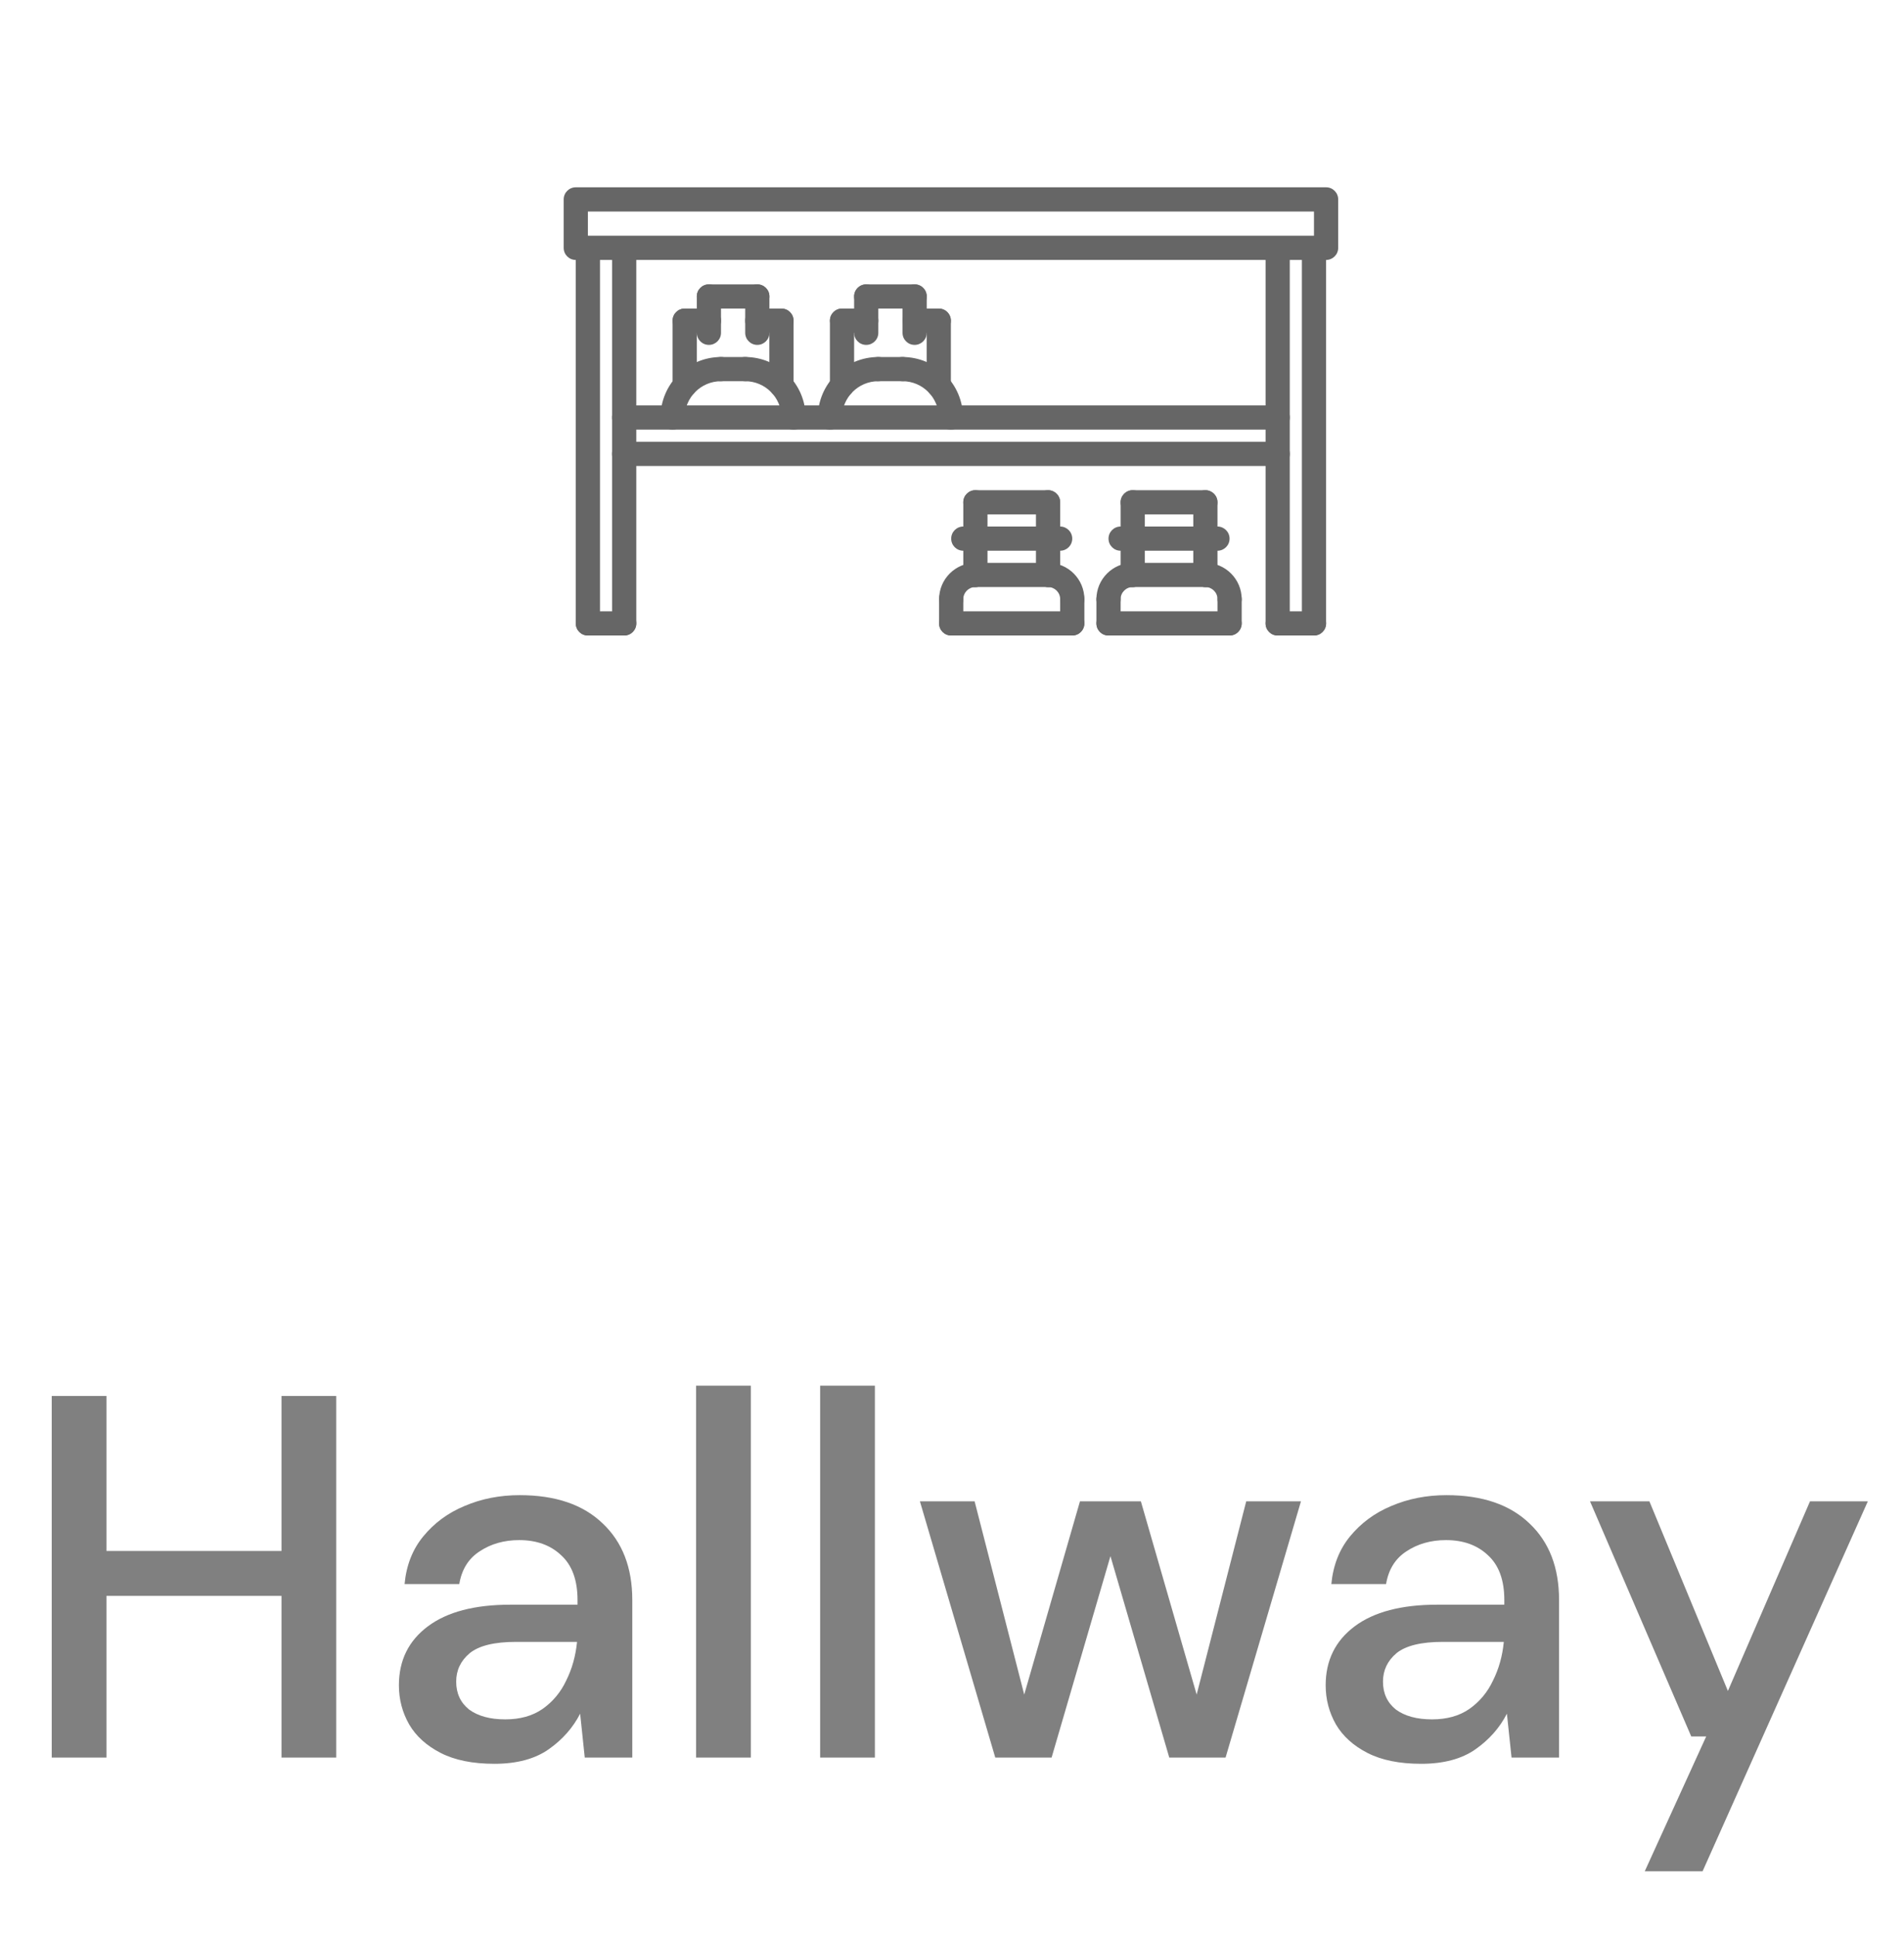 <svg width="59" height="60" viewBox="0 0 59 60" fill="none" xmlns="http://www.w3.org/2000/svg">
<path d="M1.603 54.435V43.235H3.299V48.035H8.723V43.235H10.419V54.435H8.723V49.427H3.299V54.435H1.603ZM15.32 54.627C14.649 54.627 14.094 54.515 13.656 54.291C13.219 54.067 12.894 53.773 12.681 53.411C12.467 53.038 12.361 52.632 12.361 52.195C12.361 51.427 12.659 50.819 13.257 50.371C13.854 49.923 14.707 49.699 15.816 49.699H17.896V49.555C17.896 48.936 17.726 48.472 17.384 48.163C17.054 47.853 16.622 47.699 16.088 47.699C15.619 47.699 15.209 47.816 14.857 48.051C14.515 48.275 14.307 48.611 14.232 49.059H12.537C12.59 48.483 12.782 47.992 13.113 47.587C13.454 47.171 13.88 46.856 14.393 46.643C14.915 46.419 15.486 46.307 16.105 46.307C17.214 46.307 18.073 46.6 18.68 47.187C19.288 47.763 19.593 48.552 19.593 49.555V54.435H18.12L17.977 53.075C17.753 53.512 17.427 53.88 17 54.179C16.574 54.477 16.014 54.627 15.32 54.627ZM15.656 53.251C16.115 53.251 16.499 53.144 16.808 52.931C17.128 52.707 17.374 52.413 17.544 52.051C17.726 51.688 17.838 51.288 17.881 50.851H15.992C15.32 50.851 14.841 50.968 14.553 51.203C14.275 51.438 14.136 51.731 14.136 52.083C14.136 52.446 14.27 52.733 14.537 52.947C14.814 53.15 15.187 53.251 15.656 53.251ZM21.57 54.435V42.915H23.266V54.435H21.57ZM25.414 54.435V42.915H27.11V54.435H25.414ZM30.841 54.435L28.506 46.499H30.201L31.738 52.483L33.465 46.499H35.353L37.081 52.483L38.617 46.499H40.313L37.977 54.435H36.233L34.41 48.195L32.586 54.435H30.841ZM44.039 54.627C43.367 54.627 42.813 54.515 42.375 54.291C41.938 54.067 41.613 53.773 41.399 53.411C41.186 53.038 41.079 52.632 41.079 52.195C41.079 51.427 41.378 50.819 41.975 50.371C42.573 49.923 43.426 49.699 44.535 49.699H46.615V49.555C46.615 48.936 46.445 48.472 46.103 48.163C45.773 47.853 45.341 47.699 44.807 47.699C44.338 47.699 43.927 47.816 43.575 48.051C43.234 48.275 43.026 48.611 42.951 49.059H41.255C41.309 48.483 41.501 47.992 41.831 47.587C42.173 47.171 42.599 46.856 43.111 46.643C43.634 46.419 44.205 46.307 44.823 46.307C45.933 46.307 46.791 46.6 47.399 47.187C48.007 47.763 48.311 48.552 48.311 49.555V54.435H46.839L46.695 53.075C46.471 53.512 46.146 53.88 45.719 54.179C45.293 54.477 44.733 54.627 44.039 54.627ZM44.375 53.251C44.834 53.251 45.218 53.144 45.527 52.931C45.847 52.707 46.093 52.413 46.263 52.051C46.445 51.688 46.557 51.288 46.599 50.851H44.711C44.039 50.851 43.559 50.968 43.271 51.203C42.994 51.438 42.855 51.731 42.855 52.083C42.855 52.446 42.989 52.733 43.255 52.947C43.533 53.15 43.906 53.251 44.375 53.251ZM50.967 57.955L52.871 53.779H52.407L49.271 46.499H51.111L53.543 52.371L56.087 46.499H57.879L52.759 57.955H50.967Z" fill="#808080"/>
<g clip-path="url(#clip0_2171_507)">
<path d="M41.092 8.051H17.842C17.634 8.051 17.467 7.884 17.467 7.676V6.176C17.467 5.968 17.634 5.801 17.842 5.801H41.092C41.299 5.801 41.467 5.968 41.467 6.176V7.676C41.467 7.884 41.299 8.051 41.092 8.051ZM18.217 7.301H40.717V6.551H18.217V7.301Z" fill="#666666"/>
<path d="M18.217 19.683C18.009 19.683 17.842 19.515 17.842 19.308V7.743C17.842 7.536 18.009 7.368 18.217 7.368C18.424 7.368 18.592 7.536 18.592 7.743V19.308C18.592 19.515 18.424 19.683 18.217 19.683Z" fill="#666666"/>
<path d="M19.342 19.683C19.134 19.683 18.967 19.515 18.967 19.308V7.743C18.967 7.536 19.134 7.368 19.342 7.368C19.549 7.368 19.717 7.536 19.717 7.743V19.308C19.717 19.515 19.549 19.683 19.342 19.683Z" fill="#666666"/>
<path d="M39.592 19.683C39.384 19.683 39.217 19.515 39.217 19.308V7.743C39.217 7.536 39.384 7.368 39.592 7.368C39.799 7.368 39.967 7.536 39.967 7.743V19.308C39.967 19.515 39.799 19.683 39.592 19.683Z" fill="#666666"/>
<path d="M40.717 19.683C40.509 19.683 40.342 19.515 40.342 19.308V7.743C40.342 7.536 40.509 7.368 40.717 7.368C40.924 7.368 41.092 7.536 41.092 7.743V19.308C41.092 19.515 40.924 19.683 40.717 19.683Z" fill="#666666"/>
<path d="M19.342 19.683H18.217C18.009 19.683 17.842 19.515 17.842 19.308C17.842 19.101 18.009 18.933 18.217 18.933H19.342C19.549 18.933 19.717 19.101 19.717 19.308C19.717 19.515 19.549 19.683 19.342 19.683Z" fill="#666666"/>
<path d="M40.717 19.683H39.592C39.384 19.683 39.217 19.515 39.217 19.308C39.217 19.101 39.384 18.933 39.592 18.933H40.717C40.924 18.933 41.092 19.101 41.092 19.308C41.092 19.515 40.924 19.683 40.717 19.683Z" fill="#666666"/>
<path d="M39.592 13.306H19.342C19.134 13.306 18.967 13.138 18.967 12.931C18.967 12.723 19.134 12.556 19.342 12.556H39.592C39.799 12.556 39.967 12.723 39.967 12.931C39.967 13.138 39.799 13.306 39.592 13.306Z" fill="#666666"/>
<path d="M39.592 14.432H19.342C19.134 14.432 18.967 14.264 18.967 14.057C18.967 13.849 19.134 13.682 19.342 13.682H39.592C39.799 13.682 39.967 13.849 39.967 14.057C39.967 14.264 39.799 14.432 39.592 14.432Z" fill="#666666"/>
<path d="M20.842 13.307C20.634 13.307 20.467 13.139 20.467 12.932C20.467 11.898 21.308 11.057 22.341 11.057C22.549 11.057 22.716 11.224 22.716 11.432C22.716 11.639 22.549 11.807 22.341 11.807C21.722 11.807 21.217 12.311 21.217 12.932C21.217 13.139 21.049 13.307 20.842 13.307Z" fill="#666666"/>
<path d="M24.591 13.307C24.384 13.307 24.216 13.139 24.216 12.932C24.216 12.311 23.712 11.807 23.092 11.807C22.884 11.807 22.717 11.639 22.717 11.432C22.717 11.224 22.884 11.057 23.092 11.057C24.126 11.057 24.966 11.898 24.966 12.932C24.966 13.139 24.799 13.307 24.591 13.307Z" fill="#666666"/>
<path d="M21.217 12.315C21.009 12.315 20.842 12.147 20.842 11.94V9.932C20.842 9.724 21.009 9.557 21.217 9.557C21.424 9.557 21.592 9.724 21.592 9.932V11.94C21.592 12.147 21.424 12.315 21.217 12.315Z" fill="#666666"/>
<path d="M24.215 12.315C24.007 12.315 23.84 12.147 23.84 11.94V9.932C23.84 9.724 24.007 9.557 24.215 9.557C24.422 9.557 24.59 9.724 24.59 9.932V11.94C24.59 12.147 24.422 12.315 24.215 12.315Z" fill="#666666"/>
<path d="M21.967 10.682C21.759 10.682 21.592 10.515 21.592 10.307V9.182C21.592 8.974 21.759 8.807 21.967 8.807C22.174 8.807 22.342 8.974 22.342 9.182V10.307C22.342 10.515 22.174 10.682 21.967 10.682Z" fill="#666666"/>
<path d="M23.467 9.557H21.967C21.759 9.557 21.592 9.389 21.592 9.182C21.592 8.974 21.759 8.807 21.967 8.807H23.467C23.674 8.807 23.842 8.974 23.842 9.182C23.842 9.389 23.674 9.557 23.467 9.557Z" fill="#666666"/>
<path d="M23.467 10.682C23.259 10.682 23.092 10.515 23.092 10.307V9.182C23.092 8.974 23.259 8.807 23.467 8.807C23.674 8.807 23.842 8.974 23.842 9.182V10.307C23.842 10.515 23.674 10.682 23.467 10.682Z" fill="#666666"/>
<path d="M21.968 10.307H21.217C21.009 10.307 20.842 10.139 20.842 9.932C20.842 9.724 21.009 9.557 21.217 9.557H21.968C22.175 9.557 22.343 9.724 22.343 9.932C22.343 10.139 22.175 10.307 21.968 10.307Z" fill="#666666"/>
<path d="M24.215 10.307H23.467C23.259 10.307 23.092 10.139 23.092 9.932C23.092 9.724 23.259 9.557 23.467 9.557H24.215C24.423 9.557 24.59 9.724 24.59 9.932C24.59 10.139 24.423 10.307 24.215 10.307Z" fill="#666666"/>
<path d="M23.091 11.807H22.34C22.132 11.807 21.965 11.639 21.965 11.432C21.965 11.224 22.132 11.057 22.34 11.057H23.091C23.299 11.057 23.466 11.224 23.466 11.432C23.466 11.639 23.299 11.807 23.091 11.807Z" fill="#666666"/>
<path d="M25.717 13.307C25.509 13.307 25.342 13.139 25.342 12.932C25.342 11.898 26.183 11.057 27.216 11.057C27.424 11.057 27.591 11.224 27.591 11.432C27.591 11.639 27.424 11.807 27.216 11.807C26.597 11.807 26.092 12.311 26.092 12.932C26.092 13.139 25.924 13.307 25.717 13.307Z" fill="#666666"/>
<path d="M29.466 13.307C29.259 13.307 29.091 13.139 29.091 12.932C29.091 12.311 28.587 11.807 27.967 11.807C27.759 11.807 27.592 11.639 27.592 11.432C27.592 11.224 27.759 11.057 27.967 11.057C29.001 11.057 29.841 11.898 29.841 12.932C29.841 13.139 29.674 13.307 29.466 13.307Z" fill="#666666"/>
<path d="M26.092 12.315C25.884 12.315 25.717 12.147 25.717 11.94V9.932C25.717 9.724 25.884 9.557 26.092 9.557C26.299 9.557 26.467 9.724 26.467 9.932V11.94C26.467 12.147 26.299 12.315 26.092 12.315Z" fill="#666666"/>
<path d="M29.09 12.315C28.882 12.315 28.715 12.147 28.715 11.94V9.932C28.715 9.724 28.882 9.557 29.09 9.557C29.297 9.557 29.465 9.724 29.465 9.932V11.94C29.465 12.147 29.297 12.315 29.09 12.315Z" fill="#666666"/>
<path d="M26.842 10.682C26.634 10.682 26.467 10.515 26.467 10.307V9.182C26.467 8.974 26.634 8.807 26.842 8.807C27.049 8.807 27.217 8.974 27.217 9.182V10.307C27.217 10.515 27.049 10.682 26.842 10.682Z" fill="#666666"/>
<path d="M28.342 9.557H26.842C26.634 9.557 26.467 9.389 26.467 9.182C26.467 8.974 26.634 8.807 26.842 8.807H28.342C28.549 8.807 28.717 8.974 28.717 9.182C28.717 9.389 28.549 9.557 28.342 9.557Z" fill="#666666"/>
<path d="M28.342 10.682C28.134 10.682 27.967 10.515 27.967 10.307V9.182C27.967 8.974 28.134 8.807 28.342 8.807C28.549 8.807 28.717 8.974 28.717 9.182V10.307C28.717 10.515 28.549 10.682 28.342 10.682Z" fill="#666666"/>
<path d="M26.843 10.307H26.092C25.884 10.307 25.717 10.139 25.717 9.932C25.717 9.724 25.884 9.557 26.092 9.557H26.843C27.05 9.557 27.218 9.724 27.218 9.932C27.218 10.139 27.05 10.307 26.843 10.307Z" fill="#666666"/>
<path d="M29.09 10.307H28.342C28.134 10.307 27.967 10.139 27.967 9.932C27.967 9.724 28.134 9.557 28.342 9.557H29.09C29.298 9.557 29.465 9.724 29.465 9.932C29.465 10.139 29.298 10.307 29.09 10.307Z" fill="#666666"/>
<path d="M27.966 11.807H27.215C27.007 11.807 26.84 11.639 26.84 11.432C26.84 11.224 27.007 11.057 27.215 11.057H27.966C28.174 11.057 28.341 11.224 28.341 11.432C28.341 11.639 28.174 11.807 27.966 11.807Z" fill="#666666"/>
<path d="M29.475 18.932C29.267 18.932 29.1 18.765 29.1 18.557C29.1 17.937 29.605 17.432 30.225 17.432C30.433 17.432 30.6 17.599 30.6 17.807C30.6 18.014 30.433 18.182 30.225 18.182C30.018 18.182 29.85 18.35 29.85 18.557C29.85 18.765 29.682 18.932 29.475 18.932Z" fill="#666666"/>
<path d="M33.227 18.932C33.019 18.932 32.852 18.765 32.852 18.557C32.852 18.35 32.684 18.182 32.477 18.182C32.269 18.182 32.102 18.015 32.102 17.807C32.102 17.6 32.269 17.432 32.477 17.432C33.097 17.432 33.602 17.937 33.602 18.557C33.602 18.765 33.434 18.932 33.227 18.932Z" fill="#666666"/>
<path d="M33.226 19.683H29.475C29.267 19.683 29.1 19.515 29.1 19.308C29.1 19.101 29.267 18.933 29.475 18.933H33.226C33.434 18.933 33.601 19.101 33.601 19.308C33.601 19.515 33.433 19.683 33.226 19.683Z" fill="#666666"/>
<path d="M32.506 18.182H30.195C29.988 18.182 29.82 18.014 29.82 17.807C29.82 17.599 29.988 17.432 30.195 17.432H32.506C32.714 17.432 32.881 17.599 32.881 17.807C32.881 18.014 32.714 18.182 32.506 18.182Z" fill="#666666"/>
<path d="M30.225 18.182C30.017 18.182 29.85 18.014 29.85 17.807V15.557C29.85 15.35 30.017 15.182 30.225 15.182C30.432 15.182 30.6 15.35 30.6 15.557V17.807C30.6 18.014 30.432 18.182 30.225 18.182Z" fill="#666666"/>
<path d="M32.477 18.182C32.269 18.182 32.102 18.015 32.102 17.807V15.557C32.102 15.35 32.269 15.182 32.477 15.182C32.684 15.182 32.852 15.35 32.852 15.557V17.807C32.852 18.015 32.684 18.182 32.477 18.182Z" fill="#666666"/>
<path d="M29.475 19.683C29.267 19.683 29.1 19.515 29.1 19.308V18.557C29.1 18.35 29.267 18.182 29.475 18.182C29.682 18.182 29.85 18.35 29.85 18.557V19.308C29.85 19.515 29.682 19.683 29.475 19.683Z" fill="#666666"/>
<path d="M33.227 19.683C33.019 19.683 32.852 19.515 32.852 19.308V18.557C32.852 18.35 33.019 18.182 33.227 18.182C33.434 18.182 33.602 18.35 33.602 18.557V19.308C33.602 19.515 33.434 19.683 33.227 19.683Z" fill="#666666"/>
<path d="M32.476 15.932H30.225C30.017 15.932 29.85 15.765 29.85 15.557C29.85 15.35 30.017 15.182 30.225 15.182H32.476C32.684 15.182 32.851 15.35 32.851 15.557C32.851 15.765 32.684 15.932 32.476 15.932Z" fill="#666666"/>
<path d="M32.851 17.057H29.85C29.642 17.057 29.475 16.89 29.475 16.682C29.475 16.475 29.642 16.307 29.85 16.307H32.851C33.058 16.307 33.226 16.475 33.226 16.682C33.226 16.89 33.058 17.057 32.851 17.057Z" fill="#666666"/>
<path d="M34.35 18.932C34.142 18.932 33.975 18.765 33.975 18.557C33.975 17.937 34.48 17.432 35.1 17.432C35.308 17.432 35.475 17.599 35.475 17.807C35.475 18.014 35.308 18.182 35.1 18.182C34.893 18.182 34.725 18.35 34.725 18.557C34.725 18.765 34.557 18.932 34.35 18.932Z" fill="#666666"/>
<path d="M38.102 18.932C37.894 18.932 37.727 18.765 37.727 18.557C37.727 18.35 37.559 18.182 37.352 18.182C37.144 18.182 36.977 18.015 36.977 17.807C36.977 17.6 37.144 17.432 37.352 17.432C37.972 17.432 38.477 17.937 38.477 18.557C38.477 18.765 38.309 18.932 38.102 18.932Z" fill="#666666"/>
<path d="M38.101 19.683H34.35C34.142 19.683 33.975 19.515 33.975 19.308C33.975 19.101 34.142 18.933 34.35 18.933H38.101C38.309 18.933 38.476 19.101 38.476 19.308C38.476 19.515 38.308 19.683 38.101 19.683Z" fill="#666666"/>
<path d="M37.381 18.182H35.07C34.863 18.182 34.695 18.014 34.695 17.807C34.695 17.599 34.863 17.432 35.07 17.432H37.381C37.589 17.432 37.756 17.599 37.756 17.807C37.756 18.014 37.589 18.182 37.381 18.182Z" fill="#666666"/>
<path d="M35.1 18.182C34.892 18.182 34.725 18.014 34.725 17.807V15.557C34.725 15.35 34.892 15.182 35.1 15.182C35.307 15.182 35.475 15.35 35.475 15.557V17.807C35.475 18.014 35.307 18.182 35.1 18.182Z" fill="#666666"/>
<path d="M37.352 18.182C37.144 18.182 36.977 18.015 36.977 17.807V15.557C36.977 15.35 37.144 15.182 37.352 15.182C37.559 15.182 37.727 15.35 37.727 15.557V17.807C37.727 18.015 37.559 18.182 37.352 18.182Z" fill="#666666"/>
<path d="M34.35 19.683C34.142 19.683 33.975 19.515 33.975 19.308V18.557C33.975 18.35 34.142 18.182 34.35 18.182C34.557 18.182 34.725 18.35 34.725 18.557V19.308C34.725 19.515 34.557 19.683 34.35 19.683Z" fill="#666666"/>
<path d="M38.102 19.683C37.894 19.683 37.727 19.515 37.727 19.308V18.557C37.727 18.35 37.894 18.182 38.102 18.182C38.309 18.182 38.477 18.35 38.477 18.557V19.308C38.477 19.515 38.309 19.683 38.102 19.683Z" fill="#666666"/>
<path d="M37.351 15.932H35.1C34.892 15.932 34.725 15.765 34.725 15.557C34.725 15.35 34.892 15.182 35.1 15.182H37.351C37.559 15.182 37.726 15.35 37.726 15.557C37.726 15.765 37.559 15.932 37.351 15.932Z" fill="#666666"/>
<path d="M37.726 17.057H34.725C34.517 17.057 34.35 16.89 34.35 16.682C34.35 16.475 34.517 16.307 34.725 16.307H37.726C37.933 16.307 38.101 16.475 38.101 16.682C38.101 16.89 37.933 17.057 37.726 17.057Z" fill="#666666"/>
</g>
<defs>
<clipPath id="clip0_2171_507">
<rect width="24" height="24" fill="white" transform="translate(17.467 0.738)"/>
</clipPath>
</defs>
</svg>
